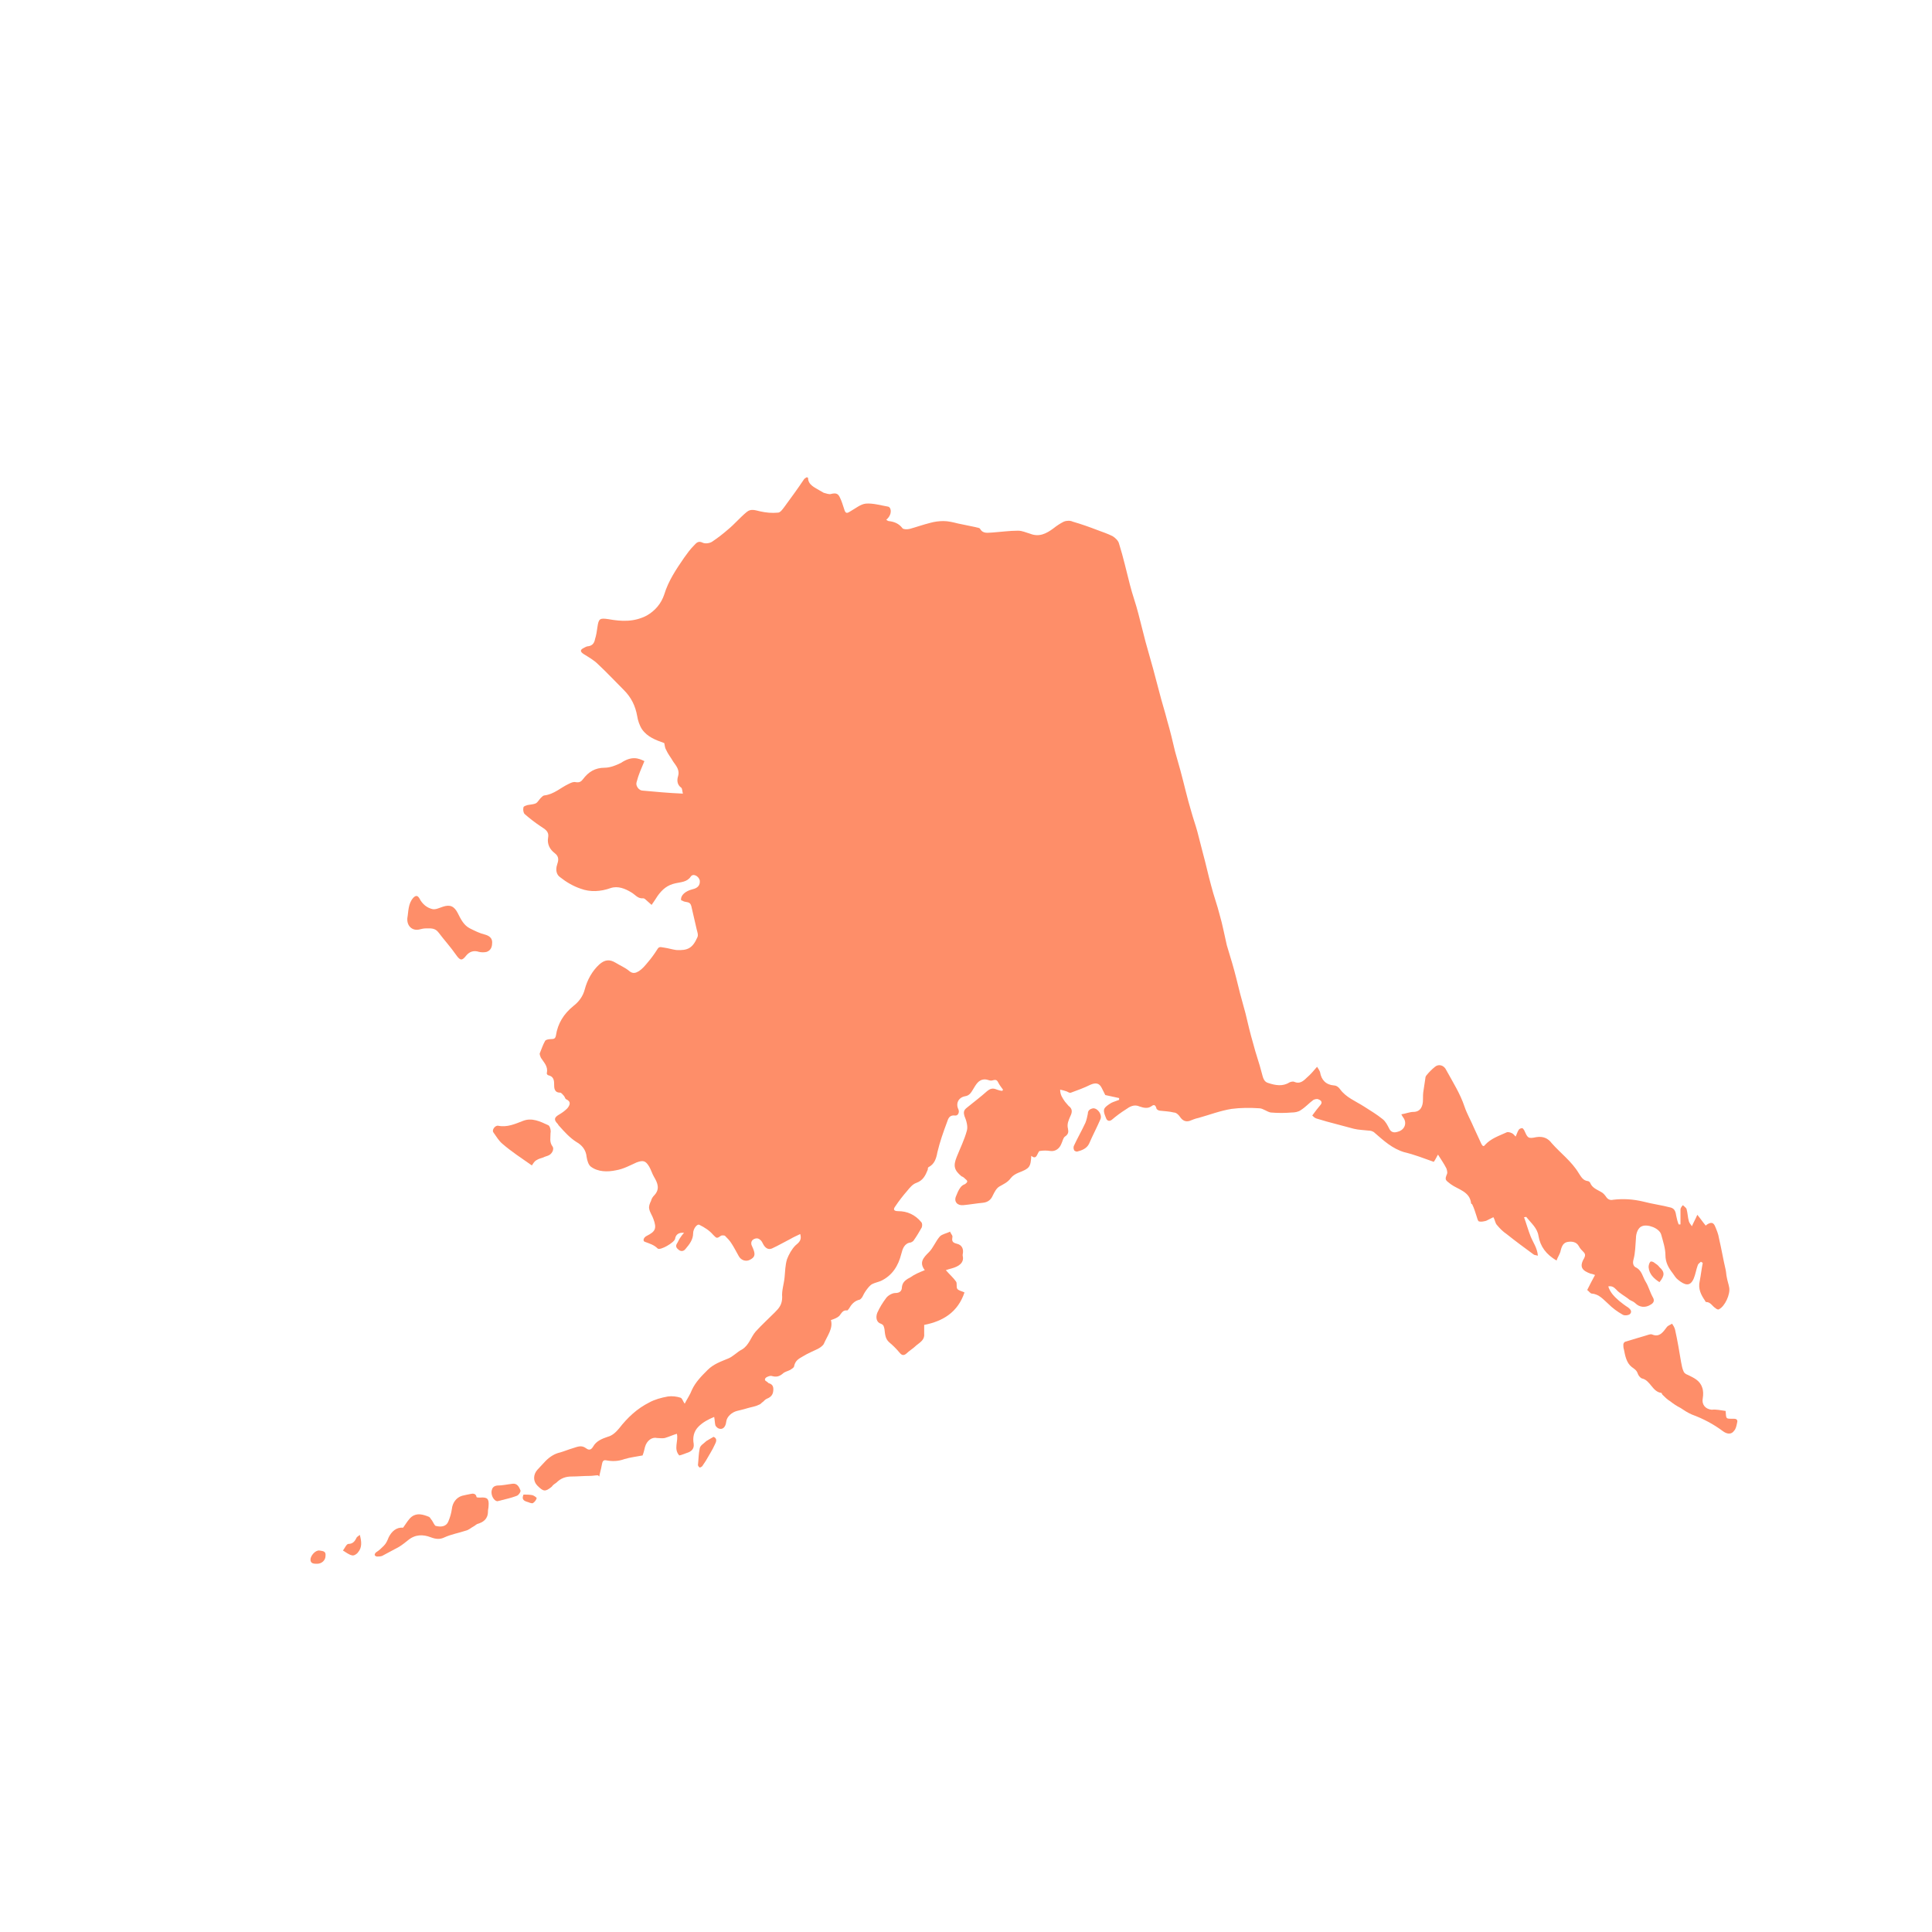<?xml version="1.0" encoding="utf-8"?>
<!-- Generator: Adobe Illustrator 27.2.0, SVG Export Plug-In . SVG Version: 6.00 Build 0)  -->
<svg version="1.1" id="Layer_1" xmlns="http://www.w3.org/2000/svg" xmlns:xlink="http://www.w3.org/1999/xlink" x="0px" y="0px"
	 viewBox="0 0 321.1 321.1" style="enable-background:new 0 0 321.1 321.1;" xml:space="preserve">
<style type="text/css">
	.st0{fill:#FE8E69;}
</style>
<g>
	<g>
		<path class="st0" d="M107.1,126.5c-0.5,1.2-1,2.3-1.3,3.5c-0.2,0.6,0.4,1.4,1,1.4c2.2,0.2,4.3,0.4,6.7,0.5c-0.1-0.3-0.1-0.9-0.3-1
			c-0.7-0.5-0.7-1.3-0.5-1.9c0.3-1-0.3-1.7-0.8-2.4c-0.4-0.7-0.9-1.3-1.2-2c-0.2-0.3-0.2-0.7-0.3-1.1c-1.4-0.5-2.8-1-3.7-2.3
			c-0.4-0.6-0.7-1.5-0.8-2.2c-0.3-1.7-1-3.1-2.2-4.3c-1.4-1.4-2.8-2.9-4.3-4.3c-0.7-0.7-1.6-1.2-2.4-1.7c-0.6-0.4-0.6-0.7,0-1
			c0.2-0.1,0.5-0.3,0.8-0.3c0.7-0.1,1-0.6,1.1-1.2c0.2-0.6,0.3-1.3,0.4-2c0.2-1.4,0.4-1.5,1.8-1.3c2.2,0.4,4.3,0.5,6.4-0.6
			c1.4-0.8,2.4-2,2.9-3.5c0.7-2.3,2-4.2,3.3-6.1c0.5-0.7,1-1.4,1.6-2c0.4-0.4,0.7-0.9,1.5-0.5c0.4,0.2,1.2,0.1,1.6-0.2
			c0.9-0.6,1.8-1.3,2.6-2c1.1-0.9,2-2,3.1-2.9c0.7-0.6,1.4-0.3,2.3-0.1c0.9,0.2,1.9,0.3,2.9,0.2c0.4,0,0.8-0.6,1.1-1
			c1.1-1.5,2.2-3,3.2-4.5c0.1-0.2,0.4-0.3,0.5-0.4c0.1,0.1,0.2,0.1,0.2,0.1c0,1.2,1.1,1.6,1.9,2.1c0.2,0.1,0.5,0.3,0.7,0.4
			c0.4,0.1,0.9,0.3,1.2,0.2c0.8-0.2,1.2-0.1,1.5,0.6c0.3,0.6,0.5,1.3,0.7,1.9c0.2,0.7,0.4,0.8,1,0.4c0.9-0.5,1.7-1.2,2.6-1.3
			c1.2-0.1,2.5,0.3,3.7,0.5c0.5,0.1,0.6,1,0.2,1.6c-0.1,0.2-0.3,0.4-0.5,0.6c0.2,0.1,0.3,0.2,0.4,0.2c0.9,0.1,1.7,0.4,2.3,1.2
			c0.2,0.2,0.8,0.2,1.2,0.1c1.1-0.3,2.2-0.7,3.4-1c0.7-0.2,1.5-0.3,2.2-0.3c0.8,0,1.6,0.2,2.4,0.4c1,0.2,1.9,0.4,2.9,0.6
			c0.3,0.1,0.7,0.1,0.8,0.3c0.5,0.9,1.4,0.6,2.1,0.6c1.4-0.1,2.8-0.3,4.2-0.3c0.7,0,1.3,0.3,2,0.5c1.5,0.6,2.7,0,3.9-0.9
			c0.5-0.4,1.1-0.8,1.7-1.1c0.5-0.2,1.1-0.2,1.5,0c1.4,0.4,2.8,0.9,4.1,1.4c0.8,0.3,1.7,0.6,2.5,1c0.5,0.3,1,0.8,1.1,1.3
			c0.7,2.2,1.2,4.5,1.8,6.8c0.4,1.6,1,3.2,1.4,4.8c0.4,1.6,0.8,3.1,1.2,4.7c0.3,1.1,0.6,2.1,0.9,3.2c0.5,1.7,0.9,3.4,1.4,5.2
			c0.4,1.6,0.9,3.1,1.3,4.7c0.5,1.7,0.9,3.4,1.3,5.1c0.3,1.1,0.6,2.1,0.9,3.2c0.6,2.2,1.1,4.5,1.8,6.8c0.3,1.1,0.7,2.2,1,3.3
			c0.3,1.2,0.6,2.3,0.9,3.5c0.5,1.8,0.9,3.7,1.4,5.5c0.4,1.6,1,3.2,1.4,4.8c0.5,1.7,0.8,3.4,1.2,5.1c0.3,1,0.6,2,0.9,3
			c0.5,1.7,0.9,3.4,1.3,5c0.3,1.1,0.6,2.2,0.9,3.3c0.4,1.7,0.8,3.4,1.3,5.1c0.4,1.6,1,3.2,1.4,4.8c0.2,0.7,0.3,1.5,1.1,1.7
			c1.2,0.4,2.4,0.6,3.5-0.1c0.2-0.1,0.6-0.2,0.8-0.1c0.9,0.4,1.5-0.1,2.1-0.7c0.6-0.5,1.1-1.1,1.7-1.8c0.2,0.3,0.4,0.6,0.5,0.9
			c0.2,1.3,1,2.1,2.3,2.2c0.4,0,0.8,0.3,1,0.6c1,1.4,2.6,2,4,2.9c1.1,0.7,2.1,1.3,3.1,2.1c0.5,0.4,0.8,1,1.1,1.6
			c0.3,0.6,0.8,0.7,1.4,0.5c1.2-0.3,1.6-1.5,0.9-2.4c-0.1-0.1-0.1-0.2-0.3-0.5c0.7-0.1,1.4-0.4,2-0.4c1.3,0,1.6-1.1,1.6-2
			c0-0.5,0-1.1,0.1-1.6c0.1-0.7,0.2-1.3,0.3-2c0-0.2,0.1-0.4,0.2-0.5c0.4-0.5,0.9-1,1.4-1.4c0.6-0.5,1.5-0.3,1.9,0.6
			c1.1,2,2.3,3.9,3,6c0.4,1.2,1.1,2.4,1.6,3.6c0.4,0.9,0.8,1.7,1.2,2.6c0.2,0.4,0.4,0.5,0.6,0.2c1-1.1,2.3-1.5,3.6-2.1
			c0.2-0.1,0.6,0,0.8,0.1c0.3,0.1,0.5,0.4,0.7,0.6c0.2-0.4,0.3-0.8,0.5-1.1c0.1-0.2,0.4-0.3,0.6-0.3c0.1,0,0.2,0.2,0.3,0.3
			c0.6,1.3,0.6,1.5,2,1.2c1.2-0.2,2,0.2,2.6,1c1.5,1.7,3.3,3,4.5,5c0.4,0.6,0.7,1.2,1.5,1.3c0.1,0,0.3,0.1,0.4,0.3
			c0.3,0.8,1.1,1.1,1.8,1.5c0.4,0.2,0.7,0.6,0.9,0.9c0.3,0.4,0.7,0.5,1.1,0.4c1.7-0.2,3.3-0.1,5,0.3c1.5,0.4,3.1,0.6,4.6,1
			c0.7,0.2,0.8,0.8,0.9,1.4c0.1,0.5,0.2,0.9,0.4,1.4c0.1,0,0.2,0,0.3,0c0-0.8,0-1.7,0-2.5c0-0.2,0.2-0.5,0.4-0.7
			c0.2,0.2,0.5,0.4,0.6,0.6c0.2,0.7,0.2,1.4,0.4,2.1c0.1,0.3,0.3,0.5,0.5,0.8c0.3-0.7,0.6-1.2,0.9-1.9c0.5,0.6,0.9,1.2,1.4,1.8
			c0.1-0.1,0.2-0.2,0.4-0.3c0.4-0.2,0.8-0.3,1.1,0.3c0.3,0.7,0.6,1.4,0.7,2.1c0.4,1.7,0.7,3.5,1.1,5.2c0.1,0.4,0.1,0.9,0.2,1.3
			c0.1,0.6,0.3,1.1,0.4,1.7c0.2,1.1-0.7,3.1-1.7,3.6c-0.1,0.1-0.4,0-0.6-0.2c-0.5-0.3-0.8-1-1.5-1c-0.1,0-0.2-0.1-0.2-0.2
			c-0.7-1-1.2-2-0.9-3.3c0.2-1,0.3-2,0.5-3c-0.1-0.1-0.2-0.1-0.3-0.2c-0.2,0.2-0.4,0.3-0.5,0.5c-0.3,0.8-0.4,1.6-0.7,2.3
			c-0.6,1.4-1.5,1.1-2.6,0.2c-0.4-0.3-0.6-0.7-0.9-1.1c-0.7-0.9-1.2-1.8-1.2-3c0-1.1-0.4-2.3-0.7-3.4c-0.3-1.1-2.3-1.8-3.2-1.4
			c-0.6,0.2-1,1.1-1,2c-0.1,1.2-0.1,2.4-0.4,3.5c-0.2,0.7,0,1.1,0.3,1.3c1.1,0.5,1.2,1.6,1.7,2.4c0.5,0.8,0.7,1.7,1.2,2.6
			c0.3,0.5,0.2,0.9-0.3,1.2c-0.9,0.6-1.9,0.5-2.6-0.2c-0.3-0.3-0.7-0.4-1-0.6c-0.7-0.6-1.6-1-2.2-1.7c-0.4-0.4-0.7-0.6-1.3-0.5
			c0.3,1,1,1.7,1.8,2.4c0.5,0.4,1,0.8,1.5,1.1c0.4,0.3,0.7,0.7,0.3,1.1c-0.2,0.2-0.9,0.3-1.2,0.1c-0.9-0.5-1.7-1.1-2.4-1.8
			c-0.8-0.7-1.5-1.6-2.7-1.7c-0.3,0-0.5-0.4-0.8-0.6c0.4-0.8,0.8-1.6,1.3-2.5c-0.3-0.1-0.5-0.2-0.7-0.2c-1.4-0.5-2-1.1-1.1-2.6
			c0.2-0.4,0.2-0.7-0.1-1c-0.3-0.3-0.6-0.6-0.8-1c-0.4-0.7-1.1-0.8-1.8-0.7c-0.7,0.1-1,0.6-1.2,1.4c-0.1,0.6-0.5,1.1-0.7,1.7
			c-1.7-1-2.7-2.3-3-4.1c-0.2-1.3-1.2-2.1-2-3.1c0-0.1-0.2,0-0.4,0c0.4,1.1,0.7,2.2,1.1,3.2c0.4,1,1.1,1.9,1.2,3.2
			c-0.3-0.1-0.6-0.1-0.7-0.2c-1.5-1.1-3-2.2-4.5-3.4c-0.6-0.4-1.1-0.9-1.6-1.5c-0.3-0.3-0.3-0.8-0.6-1.3c-0.4,0.2-0.8,0.4-1.2,0.6
			c-0.4,0.1-0.8,0.2-1.2,0.1c-0.2-0.1-0.3-0.6-0.4-0.9c-0.2-0.6-0.4-1.3-0.7-1.9c0-0.1-0.2-0.1-0.2-0.2c-0.2-2-2.2-2.3-3.4-3.2
			c-0.9-0.7-1-0.7-0.6-1.7c0.1-0.2,0-0.6-0.1-0.9c-0.4-0.8-0.9-1.5-1.4-2.3c-0.2,0.3-0.4,0.8-0.7,1.2c-1.7-0.6-3.2-1.2-4.9-1.6
			c-2-0.6-3.4-1.9-4.9-3.2c-0.3-0.3-0.7-0.4-1.1-0.4c-0.8-0.1-1.6-0.1-2.4-0.3c-1.5-0.4-3-0.8-4.5-1.2c-0.6-0.2-1.1-0.3-1.7-0.5
			c-0.3-0.1-0.5-0.3-0.7-0.5c0.5-0.7,0.9-1.2,1.4-1.8c0.4-0.5-0.1-0.8-0.4-0.9c-0.2-0.1-0.6,0-0.8,0.1c-0.7,0.5-1.3,1.2-2.1,1.7
			c-0.4,0.3-1,0.4-1.5,0.4c-1.2,0.1-2.3,0.1-3.5,0c-0.6-0.1-1.3-0.7-1.9-0.7c-1.5-0.1-3.1-0.1-4.6,0.1c-1.9,0.3-3.7,1-5.5,1.5
			c-0.5,0.1-1,0.3-1.5,0.5c-0.7,0.2-1.2-0.1-1.6-0.7c-0.2-0.3-0.6-0.7-1-0.7c-0.8-0.2-1.5-0.2-2.3-0.3c-0.2,0-0.6-0.2-0.6-0.4
			c-0.2-0.7-0.5-0.6-0.9-0.3c-0.6,0.4-1.3,0.2-1.9,0c-0.9-0.4-1.6,0-2.3,0.5c-0.8,0.5-1.6,1.1-2.3,1.7c-0.4,0.3-0.7,0.2-0.9-0.1
			c-0.2-0.5-0.5-1.1-0.4-1.6c0.1-0.4,0.7-0.8,1.2-1.1c0.4-0.2,0.8-0.3,1.3-0.5c0-0.1,0-0.2,0-0.3c-0.8-0.2-1.5-0.3-2.3-0.5
			c-0.2-0.4-0.4-0.8-0.6-1.2c-0.4-0.8-1-0.9-1.9-0.5c-1,0.5-2.1,0.9-3.2,1.3c-0.2,0.1-0.5-0.1-0.7-0.2c-0.3-0.1-0.6-0.2-1.1-0.3
			c0,0.9,0.4,1.4,0.8,2c0.2,0.2,0.4,0.5,0.6,0.7c0.7,0.5,0.6,1.1,0.3,1.7c-0.3,0.7-0.6,1.3-0.4,2.1c0.1,0.5,0.1,0.9-0.5,1.3
			c-0.3,0.2-0.4,0.8-0.6,1.2c-0.3,0.8-1,1.3-1.8,1.2c-0.6-0.1-1.2-0.1-1.8,0c-0.1,0-0.2,0.2-0.3,0.4c-0.2,0.4-0.4,1-1.1,0.4
			c-0.1,1.9-0.3,2.1-2.1,2.8c-0.5,0.2-1,0.5-1.3,0.9c-0.5,0.7-1.2,1-1.9,1.4c-0.5,0.3-0.8,0.9-1.1,1.5c-0.3,0.7-0.8,1.1-1.6,1.2
			c-1.1,0.1-2.2,0.3-3.3,0.4c-1,0.1-1.6-0.6-1.2-1.5c0.2-0.5,0.4-1,0.7-1.4c0.2-0.3,0.5-0.5,0.8-0.6c0.4-0.3,0.5-0.5,0.1-0.8
			c-0.2-0.2-0.4-0.4-0.7-0.5c-1.2-1-1.4-1.7-0.8-3.2c0.6-1.5,1.3-2.9,1.7-4.4c0.2-0.7-0.1-1.7-0.4-2.4c-0.2-0.7-0.1-1,0.4-1.4
			c1.1-0.9,2.3-1.8,3.3-2.7c0.6-0.5,1-0.6,1.7-0.3c0.3,0.1,0.6,0.2,0.9,0.2c0-0.1,0.1-0.1,0.1-0.2c-0.3-0.4-0.6-0.8-0.8-1.2
			c-0.3-0.7-0.8-0.3-1.2-0.3c-0.3,0-0.6-0.2-1-0.2c-1.1,0-1.5,0.9-2,1.7c-0.3,0.5-0.6,1-1.3,1.1c-1.1,0.2-1.6,1.2-1.1,2.2
			c0.2,0.5-0.1,1.1-0.6,1c-0.9-0.1-1.1,0.5-1.3,1.1c-0.6,1.6-1.2,3.3-1.6,5c-0.2,1.1-0.5,2-1.5,2.5c-0.1,0.1-0.1,0.3-0.1,0.4
			c-0.4,1-0.8,1.8-1.9,2.2c-0.6,0.2-1.1,0.8-1.5,1.3c-0.7,0.8-1.4,1.7-2,2.6c-0.3,0.4-0.4,0.8,0.5,0.8c1.5,0,2.8,0.6,3.8,1.8
			c0.2,0.2,0.2,0.6,0.1,0.9c-0.4,0.7-0.8,1.4-1.3,2.1c-0.1,0.2-0.3,0.3-0.5,0.4c-1.1,0.1-1.4,1.1-1.6,1.9c-0.5,2-1.5,3.6-3.4,4.5
			c-0.5,0.2-1,0.3-1.4,0.5c-0.4,0.2-0.7,0.6-1,1c-0.3,0.4-0.5,0.8-0.7,1.2c-0.1,0.1-0.2,0.3-0.4,0.4c-0.9,0.2-1.4,0.8-1.8,1.5
			c-0.1,0.1-0.2,0.3-0.3,0.3c-0.7-0.1-0.9,0.4-1.3,0.9c-0.3,0.3-0.8,0.5-1.4,0.7c0.4,1.4-0.6,2.6-1.2,4c-0.2,0.3-0.6,0.6-1,0.8
			c-0.8,0.4-1.6,0.7-2.4,1.2c-0.7,0.4-1.3,0.7-1.5,1.6c0,0.3-0.4,0.5-0.7,0.7c-0.4,0.2-0.9,0.3-1.2,0.6c-0.6,0.5-1.1,0.6-1.8,0.4
			c-0.3-0.1-0.7,0.1-0.9,0.2c-0.3,0.2-0.4,0.5,0,0.7c0.2,0.1,0.3,0.3,0.4,0.3c0.7,0.2,0.8,0.7,0.7,1.4c-0.1,0.7-0.6,1-1.1,1.2
			c-0.2,0.1-0.4,0.3-0.6,0.5c-0.2,0.1-0.3,0.3-0.5,0.4c-0.4,0.2-0.7,0.3-1.1,0.4c-0.9,0.2-1.8,0.5-2.7,0.7c-0.8,0.2-1.7,0.9-1.8,1.8
			c-0.1,0.9-0.6,1.4-1.3,1.1c-0.2-0.1-0.4-0.3-0.5-0.5c-0.1-0.4-0.1-0.9-0.2-1.4c-1,0.4-1.9,0.9-2.6,1.6c-0.8,0.8-1,1.8-0.8,2.9
			c0.1,0.9-0.5,1.3-1.2,1.5c-0.3,0.1-0.7,0.3-1.2,0.4c-1-1.1-0.1-2.4-0.4-3.6c-0.7,0.2-1.3,0.5-2,0.7c-0.4,0.1-0.9,0-1.3,0
			c-0.8-0.2-1.7,0.4-2,1.5c-0.1,0.4-0.2,0.9-0.4,1.4c-1,0.2-2,0.3-3,0.6c-1.1,0.4-2.1,0.4-3.1,0.2c-0.6-0.1-0.6,0.5-0.7,0.9
			c-0.1,0.6-0.3,1.2-0.4,1.8c-0.1-0.1-0.1-0.1-0.2-0.2c-0.5,0-0.9,0.1-1.4,0.1c-1,0-2,0.1-3,0.1c-1,0-1.8,0.3-2.5,1
			c-0.3,0.2-0.6,0.4-0.8,0.7c-1.1,0.9-1.4,0.8-2.4-0.2c-0.7-0.7-0.7-1.8,0-2.6c0.5-0.5,0.9-1,1.4-1.5c0.7-0.7,1.5-1.2,2.4-1.4
			c0.7-0.2,1.4-0.5,2.1-0.7c0.7-0.2,1.4-0.6,2.2,0c0.4,0.3,0.8,0.4,1.2-0.3c0.5-0.9,1.5-1.3,2.4-1.6c0.8-0.2,1.4-0.8,1.9-1.4
			c1.4-1.8,3-3.3,5-4.3c0.9-0.5,2-0.8,3.1-1c0.7-0.1,1.5,0,2.1,0.2c0.3,0.1,0.4,0.6,0.7,1c0.4-0.8,0.9-1.5,1.2-2.3
			c0.6-1.3,1.6-2.3,2.6-3.3c1-1,2.2-1.4,3.4-1.9c0.8-0.3,1.5-1.1,2.3-1.5c1.2-0.7,1.5-2.1,2.3-3c1-1.1,2.1-2.1,3.2-3.2
			c0.7-0.7,1.2-1.3,1.2-2.5c-0.1-1.1,0.3-2.2,0.4-3.3c0.1-1,0.1-2,0.4-3c0.3-0.8,0.8-1.7,1.4-2.3c0.6-0.5,1.1-0.9,0.8-1.9
			c-0.6,0.3-1.1,0.5-1.6,0.8c-1,0.5-2,1.1-3.1,1.6c-0.7,0.3-1.2-0.2-1.5-0.8c-0.1-0.2-0.2-0.4-0.3-0.5c-0.3-0.3-0.6-0.5-1.1-0.3
			c-0.5,0.2-0.6,0.6-0.5,1c0.1,0.2,0.2,0.5,0.3,0.7c0.4,1,0.2,1.4-0.6,1.8c-0.6,0.3-1.4,0.1-1.8-0.6c-0.4-0.7-0.8-1.5-1.2-2.1
			c-0.3-0.5-0.7-0.9-1.1-1.3c-0.1-0.1-0.6-0.1-0.7,0c-0.7,0.5-0.7,0.4-1.3-0.2c-0.6-0.7-1.4-1.2-2.2-1.6c-0.4-0.3-1.1,0.6-1.1,1.4
			c0,1-0.6,1.8-1.2,2.5c-0.2,0.3-0.6,0.6-1.1,0.3c-0.4-0.3-0.7-0.6-0.4-1.1c0.2-0.3,0.3-0.6,0.5-0.9c0.2-0.3,0.4-0.6,0.7-0.9
			c-0.9-0.1-1.4,0.3-1.5,1c-0.1,0.6-2.5,2-2.9,1.6c-0.6-0.6-1.3-0.8-2.1-1.1c-0.4-0.1-0.3-0.7,0.3-1c1.4-0.7,1.7-1.2,1.1-2.8
			c-0.2-0.6-0.6-1.1-0.7-1.7c-0.1-0.4,0.1-0.9,0.3-1.3c0.1-0.4,0.3-0.7,0.6-1c0.9-1,0.5-2-0.1-3c-0.3-0.5-0.5-1.2-0.8-1.7
			c-0.6-1-1-1.1-2.1-0.7c-1.1,0.5-2.2,1.1-3.4,1.3c-1.4,0.3-3,0.3-4.2-0.6c-0.4-0.3-0.6-1-0.7-1.6c-0.1-1.2-0.8-2-1.7-2.5
			c-1.1-0.7-2-1.7-2.8-2.6c-0.1-0.1-0.2-0.2-0.3-0.4c-0.7-0.7-0.6-1.1,0.3-1.6c0.5-0.3,0.9-0.6,1.3-1c0.4-0.5,0.7-1.1-0.2-1.5
			c-0.2-0.1-0.2-0.4-0.4-0.6c-0.2-0.2-0.4-0.5-0.6-0.5c-1,0-1-0.8-1-1.4c0-0.7-0.1-1.3-1-1.5c-0.1,0-0.3-0.3-0.2-0.4
			c0.2-1.1-0.5-1.7-1-2.5c-0.1-0.2-0.2-0.5-0.2-0.7c0.3-0.7,0.5-1.4,0.9-2.1c0.1-0.2,0.6-0.3,1-0.3c0.5,0,0.7-0.1,0.8-0.6
			c0.3-2,1.3-3.6,2.9-4.9c0.9-0.7,1.6-1.6,1.9-2.8c0.4-1.5,1.2-3,2.4-4.1c0.9-0.8,1.7-0.9,2.7-0.3c0.8,0.5,1.6,0.8,2.3,1.4
			c0.6,0.5,1.1,0.3,1.6,0c0.6-0.4,1-0.9,1.5-1.5c0.6-0.7,1.1-1.4,1.6-2.2c0.3-0.5,0.8-0.2,1.1-0.2c0.7,0.1,1.3,0.3,2,0.4
			c1.9,0.1,2.7-0.3,3.5-2.1c0.2-0.4,0-0.9-0.1-1.3c-0.3-1.3-0.6-2.6-0.9-3.9c-0.2-0.8-0.8-0.6-1.3-0.8c-0.1-0.1-0.3-0.1-0.4-0.2
			c-0.1-0.8,0.7-1.5,1.9-1.8c0.9-0.2,1.3-0.7,1.2-1.5c-0.2-0.7-1.1-1.2-1.5-0.6c-0.6,0.9-1.6,0.9-2.5,1.1c-1.4,0.3-2.2,1-3,2.1
			c-0.3,0.5-0.6,0.9-1,1.5c-0.3-0.3-0.6-0.5-0.9-0.8c-0.1-0.1-0.3-0.3-0.5-0.3c-0.9,0.1-1.3-0.6-2-1c-1-0.6-2.2-1.1-3.4-0.7
			c-1.7,0.6-3.4,0.7-5,0.1c-1.2-0.4-2.4-1.1-3.4-1.9c-0.6-0.4-0.8-1.2-0.5-2.1c0.2-0.6,0.4-1.3-0.4-1.9c-0.8-0.6-1.3-1.5-1.1-2.6
			c0.2-1.1-0.6-1.4-1.3-1.9c-0.9-0.6-1.8-1.3-2.6-2c-0.2-0.2-0.3-0.7-0.2-1.1c0-0.2,0.4-0.3,0.7-0.4c0.5-0.1,1-0.1,1.4-0.3
			c0.3-0.2,0.5-0.6,0.8-0.9c0.2-0.2,0.4-0.4,0.6-0.4c1.6-0.2,2.7-1.3,4-1.9c0.4-0.2,0.8-0.4,1.2-0.3c0.6,0.1,0.9-0.1,1.2-0.5
			c0.9-1.2,2-1.9,3.6-1.9c0.9,0,1.9-0.4,2.7-0.8C105,125.6,106.1,126,107.1,126.5z"/>
		<path class="st0" d="M153.7,211.1c-1-1.3-0.2-2.1,0.7-3c0.7-0.7,1.1-1.8,1.8-2.6c0.4-0.4,1.1-0.5,1.7-0.8c0.1,0.3,0.4,0.6,0.4,0.8
			c-0.1,0.7-0.1,1,0.7,1.2c0.9,0.2,1.2,0.9,1,1.8c0,0.1,0,0.2,0,0.2c0.3,1.2-0.7,1.8-1.8,2.1c-0.4,0.1-0.7,0.2-1,0.3
			c0.6,0.7,1.2,1.2,1.7,1.9c0.2,0.3,0,0.9,0.2,1.2c0.2,0.3,0.8,0.4,1.2,0.6c-1.1,3.3-3.6,4.8-6.7,5.4c0,0.5,0,1,0,1.5
			c0.1,1-0.7,1.4-1.3,1.9c-0.5,0.5-1.2,0.9-1.7,1.4c-0.4,0.3-0.7,0.3-1.1-0.2c-0.5-0.6-1.1-1.2-1.7-1.7c-0.7-0.6-0.7-1.4-0.8-2.2
			c-0.1-0.4-0.1-0.7-0.6-0.9c-0.7-0.2-0.9-1-0.6-1.8c0.4-0.9,0.9-1.7,1.5-2.5c0.3-0.4,1-0.8,1.5-0.8c0.8,0,1.1-0.4,1.1-1
			c0.1-0.9,0.8-1.3,1.4-1.6C152,211.8,152.7,211.5,153.7,211.1z"/>
		<path class="st0" d="M286.8,234.5c0.1,1.4,0,1.3,1.4,1.3c0.6,0,0.6,0.4,0.5,0.7c-0.1,0.5-0.2,1-0.5,1.3c-0.4,0.6-1.1,0.6-1.8,0.1
			c-1.6-1.2-3.3-2.1-5.2-2.8c-0.7-0.3-1.3-0.7-1.9-1.1c-0.6-0.3-1.2-0.7-1.7-1.1c-0.5-0.3-0.9-0.7-1.3-1.1c-0.1-0.1-0.1-0.3-0.2-0.3
			c-1.5-0.2-1.8-2.1-3.2-2.4c-0.3-0.1-0.6-0.5-0.7-0.8c-0.2-0.6-0.6-0.8-1-1.1c-0.9-0.7-1.1-1.9-1.3-2.9c-0.1-0.3-0.1-0.6-0.1-0.8
			c0-0.2,0.1-0.4,0.3-0.5c1.3-0.4,2.7-0.8,4-1.2c0.1,0,0.3-0.1,0.5,0c1.2,0.5,1.8-0.4,2.4-1.2c0.2-0.3,0.6-0.4,0.9-0.6
			c0.2,0.3,0.4,0.6,0.5,1c0.4,1.8,0.7,3.6,1,5.4c0.1,0.5,0.2,1.1,0.4,1.5c0.1,0.3,0.4,0.5,0.7,0.6c1,0.5,2,0.9,2.4,2.1
			c0.2,0.5,0.2,1.2,0.1,1.8c-0.2,1,0.4,1.8,1.5,1.9C285.2,234.2,286,234.4,286.8,234.5z"/>
		<path class="st0" d="M67,253.9c0.5-0.7,0.9-1.4,1.4-1.8c0.9-0.7,1.9-0.4,2.9,0c0.2,0.1,0.3,0.4,0.5,0.6c0.2,0.3,0.4,0.8,0.6,0.9
			c0.8,0.2,1.7,0.2,2.1-0.7c0.3-0.7,0.5-1.4,0.6-2.1c0.1-1,0.7-1.9,1.7-2.2c0.4-0.1,0.9-0.2,1.4-0.3c0.4-0.1,0.9-0.1,1,0.5
			c0,0.1,0.4,0.1,0.6,0.1c1.2-0.1,1.5,0.2,1.4,1.4c0,0.3-0.1,0.6-0.1,0.9c0,1.3-0.8,1.8-1.8,2.1c-0.2,0.1-0.4,0.3-0.6,0.4
			c-0.4,0.2-0.8,0.6-1.3,0.7c-1.2,0.4-2.4,0.6-3.5,1.1c-0.8,0.4-1.5,0.3-2.3,0c-1.3-0.5-2.6-0.5-3.8,0.5c-0.5,0.4-1,0.8-1.5,1.1
			c-0.9,0.5-1.9,1-2.8,1.5c-0.3,0.1-0.6,0.1-0.9,0.1c-0.3-0.1-0.5-0.3-0.1-0.7c0.5-0.3,0.9-0.7,1.3-1.1c0.4-0.4,0.6-0.9,0.8-1.4
			C65.1,254.5,65.9,253.8,67,253.9z"/>
		<path class="st0" d="M67.7,152.6c0.2-1.1,0.1-2.4,1-3.4c0.4-0.4,0.7-0.4,1,0.1c0.5,1,1.3,1.6,2.2,1.8c0.5,0.1,1.1-0.2,1.7-0.4
			c1.2-0.4,1.9-0.1,2.5,1.1c0.5,1,1,2,2,2.5c0.8,0.4,1.6,0.8,2.4,1c0.8,0.2,1.3,0.6,1.3,1.3c0,0.6-0.1,1.3-0.9,1.6
			c-0.4,0.1-0.9,0.1-1.3,0c-0.9-0.3-1.6,0-2.1,0.6c-0.7,0.9-1,0.9-1.7-0.1c-0.9-1.3-2-2.5-2.9-3.7c-0.6-0.8-1.3-0.7-2.1-0.7
			c-0.4,0-0.8,0.1-1.2,0.2C68.5,154.7,67.6,153.9,67.7,152.6z"/>
		<path class="st0" d="M88.4,193.7c-1.7-1.2-3.4-2.3-4.9-3.6c-0.6-0.5-1-1.2-1.5-1.9c-0.3-0.4,0.3-1.2,0.8-1.1
			c1.5,0.3,2.8-0.3,4.1-0.8c1.5-0.6,2.9,0.1,4.2,0.7c0.3,0.1,0.5,0.9,0.4,1.3c0,0.8-0.2,1.5,0.3,2.2c0.4,0.5-0.1,1.4-0.8,1.6
			c-0.3,0.1-0.6,0.2-0.8,0.3c-0.3,0.1-0.7,0.2-1,0.4C88.8,193,88.6,193.4,88.4,193.7z"/>
		<path class="st0" d="M181.7,184.2c0.8,0,1.5,1.1,1.2,1.8c-0.6,1.4-1.3,2.7-1.9,4.1c-0.4,0.8-1.2,1.1-2,1.3c-0.1,0-0.5-0.1-0.5-0.3
			c-0.1-0.2-0.1-0.5,0-0.7c0.6-1.3,1.3-2.5,1.9-3.8c0.2-0.5,0.3-1,0.4-1.5C180.8,184.6,181.1,184.3,181.7,184.2z"/>
		<path class="st0" d="M85.2,246.6c0.8-0.1,1.1,0.6,1.3,1.1c0.1,0.2-0.3,0.8-0.6,0.9c-1,0.4-2.1,0.6-3.2,0.9c0,0-0.1,0-0.1,0
			c-0.5-0.1-1-0.9-0.9-1.7c0.1-0.5,0.3-0.8,0.9-0.9C83.5,246.9,84.3,246.7,85.2,246.6z"/>
		<path class="st0" d="M118.6,238.8c0.7,0.3,0.4,0.9,0.2,1.3c-0.4,0.9-1,1.8-1.5,2.7c-0.2,0.3-0.4,0.6-0.6,0.9
			c-0.1,0.1-0.3,0.2-0.4,0.2c-0.1,0-0.3-0.3-0.3-0.4c0.1-0.9,0.1-1.9,0.3-2.8c0.1-0.5,0.7-0.8,1.1-1.2
			C117.7,239.3,118.1,239.1,118.6,238.8z"/>
		<path class="st0" d="M59.8,255.1c0.3,1.1,0.4,2.1-0.3,2.9c-0.2,0.3-0.7,0.6-1,0.5c-0.5-0.1-1-0.5-1.5-0.8c0.3-0.4,0.6-1.1,0.9-1.1
			c0.8,0,1.1-0.5,1.4-1.1C59.3,255.5,59.5,255.3,59.8,255.1z"/>
		<path class="st0" d="M275.8,213.1c-0.9-0.6-1.7-1.3-1.8-2.5c0-0.3,0.1-0.7,0.3-0.9c0.1-0.1,0.5,0,0.7,0.2c0.3,0.2,0.6,0.4,0.8,0.7
			C276.7,211.4,276.7,212,275.8,213.1z"/>
		<path class="st0" d="M52.7,259.9c-0.5,0-1.1,0-1.1-0.7c0-0.6,0.8-1.6,1.5-1.5c0.6,0.1,1.1,0.1,1,0.9
			C54.1,259.3,53.5,259.9,52.7,259.9z"/>
		<path class="st0" d="M87,248.4c0.5,0,1,0,1.5,0.1c0.3,0.1,0.7,0.4,0.7,0.5c-0.1,0.3-0.3,0.6-0.6,0.8c-0.1,0.1-0.5,0-0.7-0.1
			C87.3,249.5,86.6,249.4,87,248.4z"/>
	</g>
</g>
</svg>
